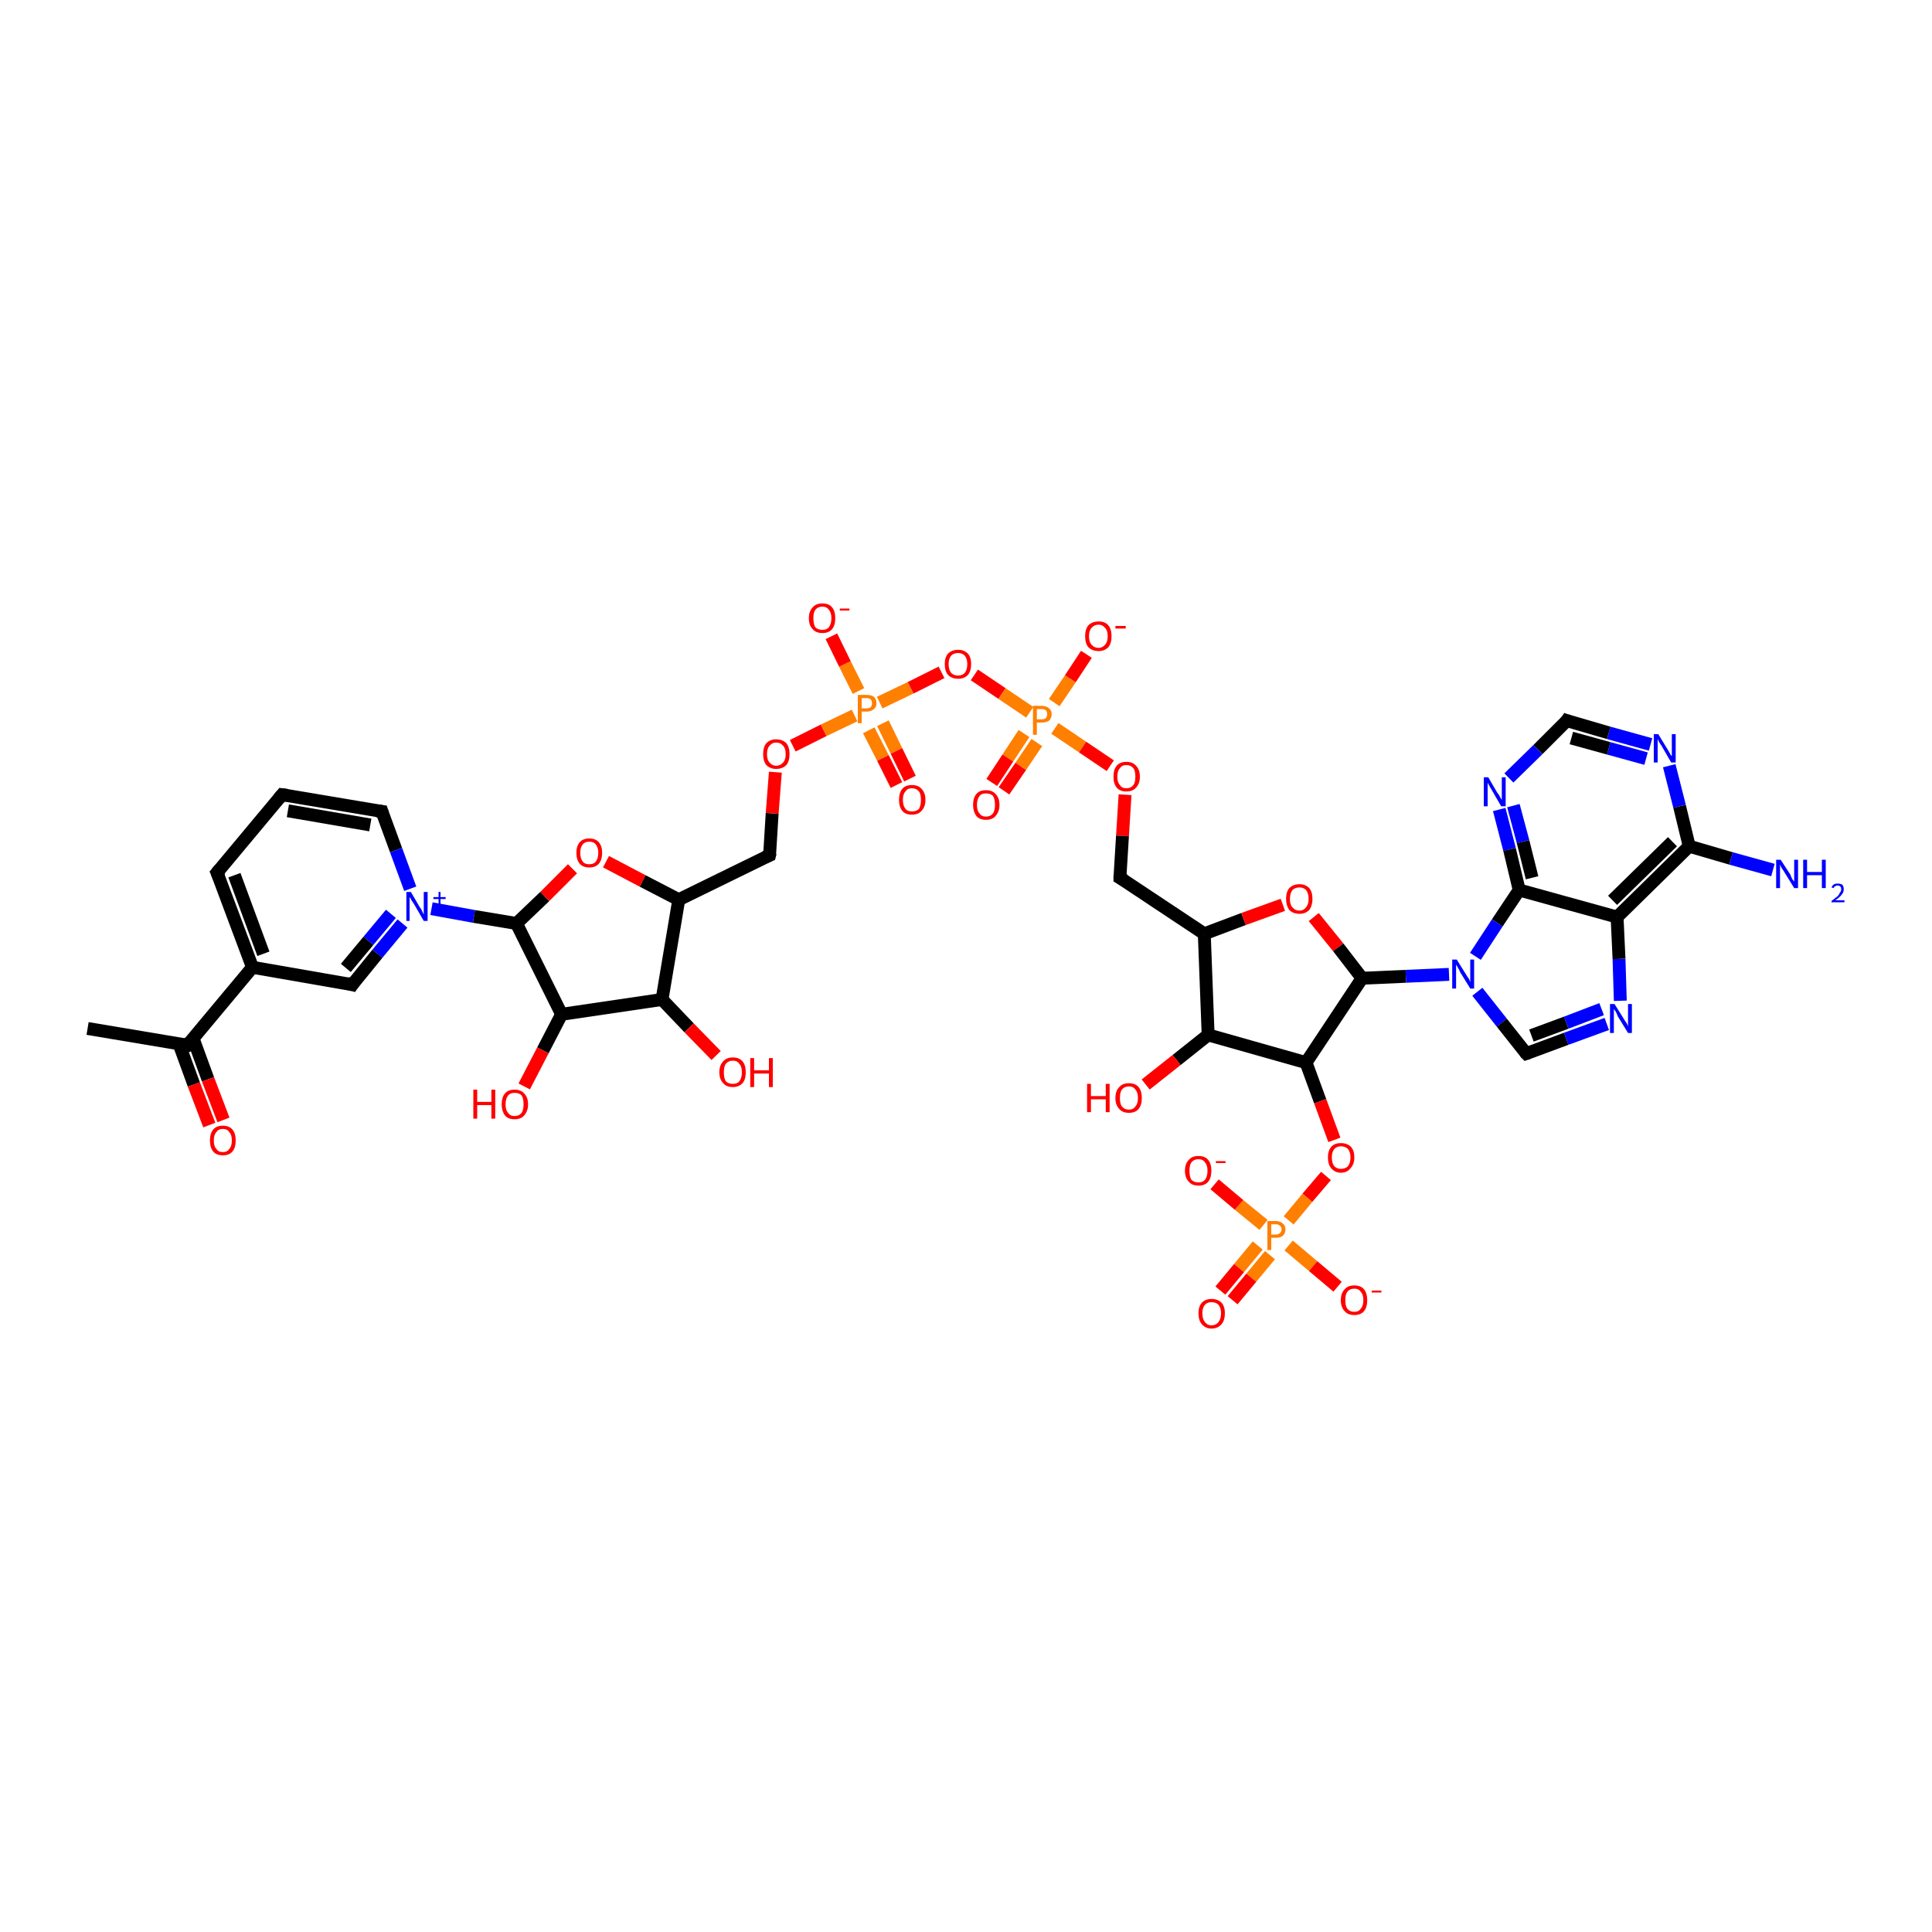 <?xml version='1.0' encoding='iso-8859-1'?>
<svg version='1.1' baseProfile='full'
              xmlns='http://www.w3.org/2000/svg'
                      xmlns:rdkit='http://www.rdkit.org/xml'
                      xmlns:xlink='http://www.w3.org/1999/xlink'
                  xml:space='preserve'
width='300px' height='300px' viewBox='0 0 300 300'>
<!-- END OF HEADER -->
<rect style='opacity:1.0;fill:#FFFFFF;stroke:none' width='300.0' height='300.0' x='0.0' y='0.0'> </rect>
<path class='bond-0 atom-0 atom-1' d='M 13.6,159.7 L 29.1,162.3' style='fill:none;fill-rule:evenodd;stroke:#000000;stroke-width:2.0px;stroke-linecap:butt;stroke-linejoin:miter;stroke-opacity:1' />
<path class='bond-1 atom-1 atom-2' d='M 27.8,162.1 L 30.1,168.4' style='fill:none;fill-rule:evenodd;stroke:#000000;stroke-width:2.0px;stroke-linecap:butt;stroke-linejoin:miter;stroke-opacity:1' />
<path class='bond-1 atom-1 atom-2' d='M 30.1,168.4 L 32.5,174.7' style='fill:none;fill-rule:evenodd;stroke:#FF0000;stroke-width:2.0px;stroke-linecap:butt;stroke-linejoin:miter;stroke-opacity:1' />
<path class='bond-1 atom-1 atom-2' d='M 30.0,161.3 L 32.3,167.6' style='fill:none;fill-rule:evenodd;stroke:#000000;stroke-width:2.0px;stroke-linecap:butt;stroke-linejoin:miter;stroke-opacity:1' />
<path class='bond-1 atom-1 atom-2' d='M 32.3,167.6 L 34.7,173.9' style='fill:none;fill-rule:evenodd;stroke:#FF0000;stroke-width:2.0px;stroke-linecap:butt;stroke-linejoin:miter;stroke-opacity:1' />
<path class='bond-2 atom-1 atom-3' d='M 29.1,162.3 L 39.2,150.2' style='fill:none;fill-rule:evenodd;stroke:#000000;stroke-width:2.0px;stroke-linecap:butt;stroke-linejoin:miter;stroke-opacity:1' />
<path class='bond-3 atom-3 atom-4' d='M 39.2,150.2 L 33.7,135.5' style='fill:none;fill-rule:evenodd;stroke:#000000;stroke-width:2.0px;stroke-linecap:butt;stroke-linejoin:miter;stroke-opacity:1' />
<path class='bond-3 atom-3 atom-4' d='M 40.9,148.1 L 36.4,135.9' style='fill:none;fill-rule:evenodd;stroke:#000000;stroke-width:2.0px;stroke-linecap:butt;stroke-linejoin:miter;stroke-opacity:1' />
<path class='bond-4 atom-4 atom-5' d='M 33.7,135.5 L 43.8,123.4' style='fill:none;fill-rule:evenodd;stroke:#000000;stroke-width:2.0px;stroke-linecap:butt;stroke-linejoin:miter;stroke-opacity:1' />
<path class='bond-5 atom-5 atom-6' d='M 43.8,123.4 L 59.3,126.0' style='fill:none;fill-rule:evenodd;stroke:#000000;stroke-width:2.0px;stroke-linecap:butt;stroke-linejoin:miter;stroke-opacity:1' />
<path class='bond-5 atom-5 atom-6' d='M 44.7,125.9 L 57.5,128.1' style='fill:none;fill-rule:evenodd;stroke:#000000;stroke-width:2.0px;stroke-linecap:butt;stroke-linejoin:miter;stroke-opacity:1' />
<path class='bond-6 atom-6 atom-7' d='M 59.3,126.0 L 61.5,132.0' style='fill:none;fill-rule:evenodd;stroke:#000000;stroke-width:2.0px;stroke-linecap:butt;stroke-linejoin:miter;stroke-opacity:1' />
<path class='bond-6 atom-6 atom-7' d='M 61.5,132.0 L 63.7,138.0' style='fill:none;fill-rule:evenodd;stroke:#0000FF;stroke-width:2.0px;stroke-linecap:butt;stroke-linejoin:miter;stroke-opacity:1' />
<path class='bond-7 atom-7 atom-8' d='M 62.5,143.4 L 58.6,148.1' style='fill:none;fill-rule:evenodd;stroke:#0000FF;stroke-width:2.0px;stroke-linecap:butt;stroke-linejoin:miter;stroke-opacity:1' />
<path class='bond-7 atom-7 atom-8' d='M 58.6,148.1 L 54.7,152.9' style='fill:none;fill-rule:evenodd;stroke:#000000;stroke-width:2.0px;stroke-linecap:butt;stroke-linejoin:miter;stroke-opacity:1' />
<path class='bond-7 atom-7 atom-8' d='M 60.7,141.9 L 57.2,146.1' style='fill:none;fill-rule:evenodd;stroke:#0000FF;stroke-width:2.0px;stroke-linecap:butt;stroke-linejoin:miter;stroke-opacity:1' />
<path class='bond-7 atom-7 atom-8' d='M 57.2,146.1 L 53.7,150.3' style='fill:none;fill-rule:evenodd;stroke:#000000;stroke-width:2.0px;stroke-linecap:butt;stroke-linejoin:miter;stroke-opacity:1' />
<path class='bond-8 atom-7 atom-9' d='M 67.0,141.1 L 73.6,142.3' style='fill:none;fill-rule:evenodd;stroke:#0000FF;stroke-width:2.0px;stroke-linecap:butt;stroke-linejoin:miter;stroke-opacity:1' />
<path class='bond-8 atom-7 atom-9' d='M 73.6,142.3 L 80.2,143.4' style='fill:none;fill-rule:evenodd;stroke:#000000;stroke-width:2.0px;stroke-linecap:butt;stroke-linejoin:miter;stroke-opacity:1' />
<path class='bond-9 atom-9 atom-10' d='M 80.2,143.4 L 84.6,139.2' style='fill:none;fill-rule:evenodd;stroke:#000000;stroke-width:2.0px;stroke-linecap:butt;stroke-linejoin:miter;stroke-opacity:1' />
<path class='bond-9 atom-9 atom-10' d='M 84.6,139.2 L 88.9,134.9' style='fill:none;fill-rule:evenodd;stroke:#FF0000;stroke-width:2.0px;stroke-linecap:butt;stroke-linejoin:miter;stroke-opacity:1' />
<path class='bond-10 atom-10 atom-11' d='M 94.1,133.8 L 99.8,136.8' style='fill:none;fill-rule:evenodd;stroke:#FF0000;stroke-width:2.0px;stroke-linecap:butt;stroke-linejoin:miter;stroke-opacity:1' />
<path class='bond-10 atom-10 atom-11' d='M 99.8,136.8 L 105.4,139.7' style='fill:none;fill-rule:evenodd;stroke:#000000;stroke-width:2.0px;stroke-linecap:butt;stroke-linejoin:miter;stroke-opacity:1' />
<path class='bond-11 atom-11 atom-12' d='M 105.4,139.7 L 119.5,132.8' style='fill:none;fill-rule:evenodd;stroke:#000000;stroke-width:2.0px;stroke-linecap:butt;stroke-linejoin:miter;stroke-opacity:1' />
<path class='bond-12 atom-12 atom-13' d='M 119.5,132.8 L 119.9,126.3' style='fill:none;fill-rule:evenodd;stroke:#000000;stroke-width:2.0px;stroke-linecap:butt;stroke-linejoin:miter;stroke-opacity:1' />
<path class='bond-12 atom-12 atom-13' d='M 119.9,126.3 L 120.4,119.9' style='fill:none;fill-rule:evenodd;stroke:#FF0000;stroke-width:2.0px;stroke-linecap:butt;stroke-linejoin:miter;stroke-opacity:1' />
<path class='bond-13 atom-13 atom-14' d='M 123.1,115.8 L 127.9,113.4' style='fill:none;fill-rule:evenodd;stroke:#FF0000;stroke-width:2.0px;stroke-linecap:butt;stroke-linejoin:miter;stroke-opacity:1' />
<path class='bond-13 atom-13 atom-14' d='M 127.9,113.4 L 132.7,111.1' style='fill:none;fill-rule:evenodd;stroke:#FF7F00;stroke-width:2.0px;stroke-linecap:butt;stroke-linejoin:miter;stroke-opacity:1' />
<path class='bond-14 atom-14 atom-15' d='M 133.3,107.3 L 131.2,103.1' style='fill:none;fill-rule:evenodd;stroke:#FF7F00;stroke-width:2.0px;stroke-linecap:butt;stroke-linejoin:miter;stroke-opacity:1' />
<path class='bond-14 atom-14 atom-15' d='M 131.2,103.1 L 129.1,98.8' style='fill:none;fill-rule:evenodd;stroke:#FF0000;stroke-width:2.0px;stroke-linecap:butt;stroke-linejoin:miter;stroke-opacity:1' />
<path class='bond-15 atom-14 atom-16' d='M 134.9,113.4 L 137.1,117.7' style='fill:none;fill-rule:evenodd;stroke:#FF7F00;stroke-width:2.0px;stroke-linecap:butt;stroke-linejoin:miter;stroke-opacity:1' />
<path class='bond-15 atom-14 atom-16' d='M 137.1,117.7 L 139.2,121.9' style='fill:none;fill-rule:evenodd;stroke:#FF0000;stroke-width:2.0px;stroke-linecap:butt;stroke-linejoin:miter;stroke-opacity:1' />
<path class='bond-15 atom-14 atom-16' d='M 137.1,112.3 L 139.2,116.6' style='fill:none;fill-rule:evenodd;stroke:#FF7F00;stroke-width:2.0px;stroke-linecap:butt;stroke-linejoin:miter;stroke-opacity:1' />
<path class='bond-15 atom-14 atom-16' d='M 139.2,116.6 L 141.3,120.9' style='fill:none;fill-rule:evenodd;stroke:#FF0000;stroke-width:2.0px;stroke-linecap:butt;stroke-linejoin:miter;stroke-opacity:1' />
<path class='bond-16 atom-14 atom-17' d='M 136.6,109.1 L 141.4,106.8' style='fill:none;fill-rule:evenodd;stroke:#FF7F00;stroke-width:2.0px;stroke-linecap:butt;stroke-linejoin:miter;stroke-opacity:1' />
<path class='bond-16 atom-14 atom-17' d='M 141.4,106.8 L 146.2,104.4' style='fill:none;fill-rule:evenodd;stroke:#FF0000;stroke-width:2.0px;stroke-linecap:butt;stroke-linejoin:miter;stroke-opacity:1' />
<path class='bond-17 atom-17 atom-18' d='M 151.3,104.8 L 155.6,107.7' style='fill:none;fill-rule:evenodd;stroke:#FF0000;stroke-width:2.0px;stroke-linecap:butt;stroke-linejoin:miter;stroke-opacity:1' />
<path class='bond-17 atom-17 atom-18' d='M 155.6,107.7 L 159.9,110.6' style='fill:none;fill-rule:evenodd;stroke:#FF7F00;stroke-width:2.0px;stroke-linecap:butt;stroke-linejoin:miter;stroke-opacity:1' />
<path class='bond-18 atom-18 atom-19' d='M 163.7,109.1 L 166.2,105.4' style='fill:none;fill-rule:evenodd;stroke:#FF7F00;stroke-width:2.0px;stroke-linecap:butt;stroke-linejoin:miter;stroke-opacity:1' />
<path class='bond-18 atom-18 atom-19' d='M 166.2,105.4 L 168.7,101.6' style='fill:none;fill-rule:evenodd;stroke:#FF0000;stroke-width:2.0px;stroke-linecap:butt;stroke-linejoin:miter;stroke-opacity:1' />
<path class='bond-19 atom-18 atom-20' d='M 159.0,113.9 L 156.5,117.7' style='fill:none;fill-rule:evenodd;stroke:#FF7F00;stroke-width:2.0px;stroke-linecap:butt;stroke-linejoin:miter;stroke-opacity:1' />
<path class='bond-19 atom-18 atom-20' d='M 156.5,117.7 L 154.0,121.5' style='fill:none;fill-rule:evenodd;stroke:#FF0000;stroke-width:2.0px;stroke-linecap:butt;stroke-linejoin:miter;stroke-opacity:1' />
<path class='bond-19 atom-18 atom-20' d='M 161.0,115.3 L 158.5,119.0' style='fill:none;fill-rule:evenodd;stroke:#FF7F00;stroke-width:2.0px;stroke-linecap:butt;stroke-linejoin:miter;stroke-opacity:1' />
<path class='bond-19 atom-18 atom-20' d='M 158.5,119.0 L 155.9,122.8' style='fill:none;fill-rule:evenodd;stroke:#FF0000;stroke-width:2.0px;stroke-linecap:butt;stroke-linejoin:miter;stroke-opacity:1' />
<path class='bond-20 atom-18 atom-21' d='M 163.8,113.1 L 168.1,116.0' style='fill:none;fill-rule:evenodd;stroke:#FF7F00;stroke-width:2.0px;stroke-linecap:butt;stroke-linejoin:miter;stroke-opacity:1' />
<path class='bond-20 atom-18 atom-21' d='M 168.1,116.0 L 172.4,118.9' style='fill:none;fill-rule:evenodd;stroke:#FF0000;stroke-width:2.0px;stroke-linecap:butt;stroke-linejoin:miter;stroke-opacity:1' />
<path class='bond-21 atom-21 atom-22' d='M 174.7,123.4 L 174.3,129.8' style='fill:none;fill-rule:evenodd;stroke:#FF0000;stroke-width:2.0px;stroke-linecap:butt;stroke-linejoin:miter;stroke-opacity:1' />
<path class='bond-21 atom-21 atom-22' d='M 174.3,129.8 L 173.9,136.3' style='fill:none;fill-rule:evenodd;stroke:#000000;stroke-width:2.0px;stroke-linecap:butt;stroke-linejoin:miter;stroke-opacity:1' />
<path class='bond-22 atom-22 atom-23' d='M 173.9,136.3 L 187.0,145.0' style='fill:none;fill-rule:evenodd;stroke:#000000;stroke-width:2.0px;stroke-linecap:butt;stroke-linejoin:miter;stroke-opacity:1' />
<path class='bond-23 atom-23 atom-24' d='M 187.0,145.0 L 193.1,142.7' style='fill:none;fill-rule:evenodd;stroke:#000000;stroke-width:2.0px;stroke-linecap:butt;stroke-linejoin:miter;stroke-opacity:1' />
<path class='bond-23 atom-23 atom-24' d='M 193.1,142.7 L 199.2,140.5' style='fill:none;fill-rule:evenodd;stroke:#FF0000;stroke-width:2.0px;stroke-linecap:butt;stroke-linejoin:miter;stroke-opacity:1' />
<path class='bond-24 atom-24 atom-25' d='M 204.0,142.4 L 207.8,147.1' style='fill:none;fill-rule:evenodd;stroke:#FF0000;stroke-width:2.0px;stroke-linecap:butt;stroke-linejoin:miter;stroke-opacity:1' />
<path class='bond-24 atom-24 atom-25' d='M 207.8,147.1 L 211.5,151.9' style='fill:none;fill-rule:evenodd;stroke:#000000;stroke-width:2.0px;stroke-linecap:butt;stroke-linejoin:miter;stroke-opacity:1' />
<path class='bond-25 atom-25 atom-26' d='M 211.5,151.9 L 202.8,165.0' style='fill:none;fill-rule:evenodd;stroke:#000000;stroke-width:2.0px;stroke-linecap:butt;stroke-linejoin:miter;stroke-opacity:1' />
<path class='bond-26 atom-26 atom-27' d='M 202.8,165.0 L 205.0,171.0' style='fill:none;fill-rule:evenodd;stroke:#000000;stroke-width:2.0px;stroke-linecap:butt;stroke-linejoin:miter;stroke-opacity:1' />
<path class='bond-26 atom-26 atom-27' d='M 205.0,171.0 L 207.2,177.0' style='fill:none;fill-rule:evenodd;stroke:#FF0000;stroke-width:2.0px;stroke-linecap:butt;stroke-linejoin:miter;stroke-opacity:1' />
<path class='bond-27 atom-27 atom-28' d='M 205.9,182.6 L 203.0,186.0' style='fill:none;fill-rule:evenodd;stroke:#FF0000;stroke-width:2.0px;stroke-linecap:butt;stroke-linejoin:miter;stroke-opacity:1' />
<path class='bond-27 atom-27 atom-28' d='M 203.0,186.0 L 200.1,189.5' style='fill:none;fill-rule:evenodd;stroke:#FF7F00;stroke-width:2.0px;stroke-linecap:butt;stroke-linejoin:miter;stroke-opacity:1' />
<path class='bond-28 atom-28 atom-29' d='M 200.1,193.4 L 203.9,196.6' style='fill:none;fill-rule:evenodd;stroke:#FF7F00;stroke-width:2.0px;stroke-linecap:butt;stroke-linejoin:miter;stroke-opacity:1' />
<path class='bond-28 atom-28 atom-29' d='M 203.9,196.6 L 207.7,199.8' style='fill:none;fill-rule:evenodd;stroke:#FF0000;stroke-width:2.0px;stroke-linecap:butt;stroke-linejoin:miter;stroke-opacity:1' />
<path class='bond-29 atom-28 atom-30' d='M 196.2,190.2 L 192.4,187.1' style='fill:none;fill-rule:evenodd;stroke:#FF7F00;stroke-width:2.0px;stroke-linecap:butt;stroke-linejoin:miter;stroke-opacity:1' />
<path class='bond-29 atom-28 atom-30' d='M 192.4,187.1 L 188.6,183.9' style='fill:none;fill-rule:evenodd;stroke:#FF0000;stroke-width:2.0px;stroke-linecap:butt;stroke-linejoin:miter;stroke-opacity:1' />
<path class='bond-30 atom-28 atom-31' d='M 195.3,193.4 L 192.4,196.9' style='fill:none;fill-rule:evenodd;stroke:#FF7F00;stroke-width:2.0px;stroke-linecap:butt;stroke-linejoin:miter;stroke-opacity:1' />
<path class='bond-30 atom-28 atom-31' d='M 192.4,196.9 L 189.5,200.4' style='fill:none;fill-rule:evenodd;stroke:#FF0000;stroke-width:2.0px;stroke-linecap:butt;stroke-linejoin:miter;stroke-opacity:1' />
<path class='bond-30 atom-28 atom-31' d='M 197.2,194.9 L 194.3,198.4' style='fill:none;fill-rule:evenodd;stroke:#FF7F00;stroke-width:2.0px;stroke-linecap:butt;stroke-linejoin:miter;stroke-opacity:1' />
<path class='bond-30 atom-28 atom-31' d='M 194.3,198.4 L 191.4,201.9' style='fill:none;fill-rule:evenodd;stroke:#FF0000;stroke-width:2.0px;stroke-linecap:butt;stroke-linejoin:miter;stroke-opacity:1' />
<path class='bond-31 atom-26 atom-32' d='M 202.8,165.0 L 187.6,160.7' style='fill:none;fill-rule:evenodd;stroke:#000000;stroke-width:2.0px;stroke-linecap:butt;stroke-linejoin:miter;stroke-opacity:1' />
<path class='bond-32 atom-32 atom-33' d='M 187.6,160.7 L 182.7,164.6' style='fill:none;fill-rule:evenodd;stroke:#000000;stroke-width:2.0px;stroke-linecap:butt;stroke-linejoin:miter;stroke-opacity:1' />
<path class='bond-32 atom-32 atom-33' d='M 182.7,164.6 L 177.9,168.4' style='fill:none;fill-rule:evenodd;stroke:#FF0000;stroke-width:2.0px;stroke-linecap:butt;stroke-linejoin:miter;stroke-opacity:1' />
<path class='bond-33 atom-25 atom-34' d='M 211.5,151.9 L 218.3,151.6' style='fill:none;fill-rule:evenodd;stroke:#000000;stroke-width:2.0px;stroke-linecap:butt;stroke-linejoin:miter;stroke-opacity:1' />
<path class='bond-33 atom-25 atom-34' d='M 218.3,151.6 L 225.0,151.3' style='fill:none;fill-rule:evenodd;stroke:#0000FF;stroke-width:2.0px;stroke-linecap:butt;stroke-linejoin:miter;stroke-opacity:1' />
<path class='bond-34 atom-34 atom-35' d='M 229.4,154.0 L 233.2,158.8' style='fill:none;fill-rule:evenodd;stroke:#0000FF;stroke-width:2.0px;stroke-linecap:butt;stroke-linejoin:miter;stroke-opacity:1' />
<path class='bond-34 atom-34 atom-35' d='M 233.2,158.8 L 237.0,163.6' style='fill:none;fill-rule:evenodd;stroke:#000000;stroke-width:2.0px;stroke-linecap:butt;stroke-linejoin:miter;stroke-opacity:1' />
<path class='bond-35 atom-35 atom-36' d='M 237.0,163.6 L 243.2,161.3' style='fill:none;fill-rule:evenodd;stroke:#000000;stroke-width:2.0px;stroke-linecap:butt;stroke-linejoin:miter;stroke-opacity:1' />
<path class='bond-35 atom-35 atom-36' d='M 243.2,161.3 L 249.5,159.0' style='fill:none;fill-rule:evenodd;stroke:#0000FF;stroke-width:2.0px;stroke-linecap:butt;stroke-linejoin:miter;stroke-opacity:1' />
<path class='bond-35 atom-35 atom-36' d='M 237.8,160.8 L 243.2,158.8' style='fill:none;fill-rule:evenodd;stroke:#000000;stroke-width:2.0px;stroke-linecap:butt;stroke-linejoin:miter;stroke-opacity:1' />
<path class='bond-35 atom-35 atom-36' d='M 243.2,158.8 L 248.7,156.7' style='fill:none;fill-rule:evenodd;stroke:#0000FF;stroke-width:2.0px;stroke-linecap:butt;stroke-linejoin:miter;stroke-opacity:1' />
<path class='bond-36 atom-36 atom-37' d='M 251.6,155.4 L 251.4,148.9' style='fill:none;fill-rule:evenodd;stroke:#0000FF;stroke-width:2.0px;stroke-linecap:butt;stroke-linejoin:miter;stroke-opacity:1' />
<path class='bond-36 atom-36 atom-37' d='M 251.4,148.9 L 251.1,142.4' style='fill:none;fill-rule:evenodd;stroke:#000000;stroke-width:2.0px;stroke-linecap:butt;stroke-linejoin:miter;stroke-opacity:1' />
<path class='bond-37 atom-37 atom-38' d='M 251.1,142.4 L 262.3,131.4' style='fill:none;fill-rule:evenodd;stroke:#000000;stroke-width:2.0px;stroke-linecap:butt;stroke-linejoin:miter;stroke-opacity:1' />
<path class='bond-37 atom-37 atom-38' d='M 250.4,139.8 L 259.7,130.7' style='fill:none;fill-rule:evenodd;stroke:#000000;stroke-width:2.0px;stroke-linecap:butt;stroke-linejoin:miter;stroke-opacity:1' />
<path class='bond-38 atom-38 atom-39' d='M 262.3,131.4 L 268.8,133.3' style='fill:none;fill-rule:evenodd;stroke:#000000;stroke-width:2.0px;stroke-linecap:butt;stroke-linejoin:miter;stroke-opacity:1' />
<path class='bond-38 atom-38 atom-39' d='M 268.8,133.3 L 275.3,135.1' style='fill:none;fill-rule:evenodd;stroke:#0000FF;stroke-width:2.0px;stroke-linecap:butt;stroke-linejoin:miter;stroke-opacity:1' />
<path class='bond-39 atom-38 atom-40' d='M 262.3,131.4 L 260.8,125.2' style='fill:none;fill-rule:evenodd;stroke:#000000;stroke-width:2.0px;stroke-linecap:butt;stroke-linejoin:miter;stroke-opacity:1' />
<path class='bond-39 atom-38 atom-40' d='M 260.8,125.2 L 259.2,118.9' style='fill:none;fill-rule:evenodd;stroke:#0000FF;stroke-width:2.0px;stroke-linecap:butt;stroke-linejoin:miter;stroke-opacity:1' />
<path class='bond-40 atom-40 atom-41' d='M 256.3,115.6 L 249.8,113.8' style='fill:none;fill-rule:evenodd;stroke:#0000FF;stroke-width:2.0px;stroke-linecap:butt;stroke-linejoin:miter;stroke-opacity:1' />
<path class='bond-40 atom-40 atom-41' d='M 249.8,113.8 L 243.3,111.9' style='fill:none;fill-rule:evenodd;stroke:#000000;stroke-width:2.0px;stroke-linecap:butt;stroke-linejoin:miter;stroke-opacity:1' />
<path class='bond-40 atom-40 atom-41' d='M 255.6,117.8 L 249.8,116.2' style='fill:none;fill-rule:evenodd;stroke:#0000FF;stroke-width:2.0px;stroke-linecap:butt;stroke-linejoin:miter;stroke-opacity:1' />
<path class='bond-40 atom-40 atom-41' d='M 249.8,116.2 L 244.0,114.6' style='fill:none;fill-rule:evenodd;stroke:#000000;stroke-width:2.0px;stroke-linecap:butt;stroke-linejoin:miter;stroke-opacity:1' />
<path class='bond-41 atom-41 atom-42' d='M 243.3,111.9 L 238.8,116.4' style='fill:none;fill-rule:evenodd;stroke:#000000;stroke-width:2.0px;stroke-linecap:butt;stroke-linejoin:miter;stroke-opacity:1' />
<path class='bond-41 atom-41 atom-42' d='M 238.8,116.4 L 234.3,120.8' style='fill:none;fill-rule:evenodd;stroke:#0000FF;stroke-width:2.0px;stroke-linecap:butt;stroke-linejoin:miter;stroke-opacity:1' />
<path class='bond-42 atom-42 atom-43' d='M 232.8,125.7 L 234.4,131.9' style='fill:none;fill-rule:evenodd;stroke:#0000FF;stroke-width:2.0px;stroke-linecap:butt;stroke-linejoin:miter;stroke-opacity:1' />
<path class='bond-42 atom-42 atom-43' d='M 234.4,131.9 L 235.9,138.2' style='fill:none;fill-rule:evenodd;stroke:#000000;stroke-width:2.0px;stroke-linecap:butt;stroke-linejoin:miter;stroke-opacity:1' />
<path class='bond-42 atom-42 atom-43' d='M 235.0,125.1 L 236.5,130.7' style='fill:none;fill-rule:evenodd;stroke:#0000FF;stroke-width:2.0px;stroke-linecap:butt;stroke-linejoin:miter;stroke-opacity:1' />
<path class='bond-42 atom-42 atom-43' d='M 236.5,130.7 L 237.9,136.3' style='fill:none;fill-rule:evenodd;stroke:#000000;stroke-width:2.0px;stroke-linecap:butt;stroke-linejoin:miter;stroke-opacity:1' />
<path class='bond-43 atom-11 atom-44' d='M 105.4,139.7 L 102.8,155.2' style='fill:none;fill-rule:evenodd;stroke:#000000;stroke-width:2.0px;stroke-linecap:butt;stroke-linejoin:miter;stroke-opacity:1' />
<path class='bond-44 atom-44 atom-45' d='M 102.8,155.2 L 107.0,159.6' style='fill:none;fill-rule:evenodd;stroke:#000000;stroke-width:2.0px;stroke-linecap:butt;stroke-linejoin:miter;stroke-opacity:1' />
<path class='bond-44 atom-44 atom-45' d='M 107.0,159.6 L 111.2,163.9' style='fill:none;fill-rule:evenodd;stroke:#FF0000;stroke-width:2.0px;stroke-linecap:butt;stroke-linejoin:miter;stroke-opacity:1' />
<path class='bond-45 atom-44 atom-46' d='M 102.8,155.2 L 87.2,157.5' style='fill:none;fill-rule:evenodd;stroke:#000000;stroke-width:2.0px;stroke-linecap:butt;stroke-linejoin:miter;stroke-opacity:1' />
<path class='bond-46 atom-46 atom-47' d='M 87.2,157.5 L 84.3,163.1' style='fill:none;fill-rule:evenodd;stroke:#000000;stroke-width:2.0px;stroke-linecap:butt;stroke-linejoin:miter;stroke-opacity:1' />
<path class='bond-46 atom-46 atom-47' d='M 84.3,163.1 L 81.4,168.7' style='fill:none;fill-rule:evenodd;stroke:#FF0000;stroke-width:2.0px;stroke-linecap:butt;stroke-linejoin:miter;stroke-opacity:1' />
<path class='bond-47 atom-8 atom-3' d='M 54.7,152.9 L 39.2,150.2' style='fill:none;fill-rule:evenodd;stroke:#000000;stroke-width:2.0px;stroke-linecap:butt;stroke-linejoin:miter;stroke-opacity:1' />
<path class='bond-48 atom-46 atom-9' d='M 87.2,157.5 L 80.2,143.4' style='fill:none;fill-rule:evenodd;stroke:#000000;stroke-width:2.0px;stroke-linecap:butt;stroke-linejoin:miter;stroke-opacity:1' />
<path class='bond-49 atom-32 atom-23' d='M 187.6,160.7 L 187.0,145.0' style='fill:none;fill-rule:evenodd;stroke:#000000;stroke-width:2.0px;stroke-linecap:butt;stroke-linejoin:miter;stroke-opacity:1' />
<path class='bond-50 atom-43 atom-34' d='M 235.9,138.2 L 232.5,143.3' style='fill:none;fill-rule:evenodd;stroke:#000000;stroke-width:2.0px;stroke-linecap:butt;stroke-linejoin:miter;stroke-opacity:1' />
<path class='bond-50 atom-43 atom-34' d='M 232.5,143.3 L 229.1,148.5' style='fill:none;fill-rule:evenodd;stroke:#0000FF;stroke-width:2.0px;stroke-linecap:butt;stroke-linejoin:miter;stroke-opacity:1' />
<path class='bond-51 atom-43 atom-37' d='M 235.9,138.2 L 251.1,142.4' style='fill:none;fill-rule:evenodd;stroke:#000000;stroke-width:2.0px;stroke-linecap:butt;stroke-linejoin:miter;stroke-opacity:1' />
<path d='M 28.4,162.2 L 29.1,162.3 L 29.6,161.7' style='fill:none;stroke:#000000;stroke-width:2.0px;stroke-linecap:butt;stroke-linejoin:miter;stroke-opacity:1;' />
<path d='M 34.0,136.2 L 33.7,135.5 L 34.2,134.9' style='fill:none;stroke:#000000;stroke-width:2.0px;stroke-linecap:butt;stroke-linejoin:miter;stroke-opacity:1;' />
<path d='M 43.3,124.0 L 43.8,123.4 L 44.6,123.5' style='fill:none;stroke:#000000;stroke-width:2.0px;stroke-linecap:butt;stroke-linejoin:miter;stroke-opacity:1;' />
<path d='M 58.5,125.9 L 59.3,126.0 L 59.4,126.3' style='fill:none;stroke:#000000;stroke-width:2.0px;stroke-linecap:butt;stroke-linejoin:miter;stroke-opacity:1;' />
<path d='M 54.9,152.6 L 54.7,152.9 L 53.9,152.7' style='fill:none;stroke:#000000;stroke-width:2.0px;stroke-linecap:butt;stroke-linejoin:miter;stroke-opacity:1;' />
<path d='M 118.8,133.1 L 119.5,132.8 L 119.6,132.4' style='fill:none;stroke:#000000;stroke-width:2.0px;stroke-linecap:butt;stroke-linejoin:miter;stroke-opacity:1;' />
<path d='M 173.9,136.0 L 173.9,136.3 L 174.6,136.7' style='fill:none;stroke:#000000;stroke-width:2.0px;stroke-linecap:butt;stroke-linejoin:miter;stroke-opacity:1;' />
<path d='M 236.8,163.4 L 237.0,163.6 L 237.3,163.5' style='fill:none;stroke:#000000;stroke-width:2.0px;stroke-linecap:butt;stroke-linejoin:miter;stroke-opacity:1;' />
<path d='M 243.6,112.0 L 243.3,111.9 L 243.1,112.2' style='fill:none;stroke:#000000;stroke-width:2.0px;stroke-linecap:butt;stroke-linejoin:miter;stroke-opacity:1;' />
<path class='atom-2' d='M 32.6 177.1
Q 32.6 176.0, 33.1 175.4
Q 33.6 174.8, 34.6 174.8
Q 35.6 174.8, 36.1 175.4
Q 36.6 176.0, 36.6 177.1
Q 36.6 178.2, 36.1 178.8
Q 35.6 179.4, 34.6 179.4
Q 33.6 179.4, 33.1 178.8
Q 32.6 178.2, 32.6 177.1
M 34.6 178.9
Q 35.3 178.9, 35.6 178.4
Q 36.0 178.0, 36.0 177.1
Q 36.0 176.2, 35.6 175.8
Q 35.3 175.3, 34.6 175.3
Q 33.9 175.3, 33.6 175.8
Q 33.2 176.2, 33.2 177.1
Q 33.2 178.0, 33.6 178.4
Q 33.9 178.9, 34.6 178.9
' fill='#FF0000'/>
<path class='atom-7' d='M 63.8 138.5
L 65.2 140.9
Q 65.4 141.1, 65.6 141.6
Q 65.8 142.0, 65.8 142.0
L 65.8 138.5
L 66.4 138.5
L 66.4 143.0
L 65.8 143.0
L 64.3 140.4
Q 64.1 140.1, 63.9 139.8
Q 63.7 139.4, 63.6 139.3
L 63.6 143.0
L 63.1 143.0
L 63.1 138.5
L 63.8 138.5
' fill='#0000FF'/>
<path class='atom-7' d='M 67.3 139.3
L 68.1 139.3
L 68.1 138.5
L 68.4 138.5
L 68.4 139.3
L 69.2 139.3
L 69.2 139.6
L 68.4 139.6
L 68.4 140.5
L 68.1 140.5
L 68.1 139.6
L 67.3 139.6
L 67.3 139.3
' fill='#0000FF'/>
<path class='atom-10' d='M 89.5 132.4
Q 89.5 131.4, 90.0 130.8
Q 90.5 130.2, 91.5 130.2
Q 92.5 130.2, 93.0 130.8
Q 93.5 131.4, 93.5 132.4
Q 93.5 133.5, 93.0 134.1
Q 92.5 134.7, 91.5 134.7
Q 90.5 134.7, 90.0 134.1
Q 89.5 133.5, 89.5 132.4
M 91.5 134.2
Q 92.2 134.2, 92.5 133.8
Q 92.9 133.3, 92.9 132.4
Q 92.9 131.6, 92.5 131.1
Q 92.2 130.7, 91.5 130.7
Q 90.8 130.7, 90.5 131.1
Q 90.1 131.6, 90.1 132.4
Q 90.1 133.3, 90.5 133.8
Q 90.8 134.2, 91.5 134.2
' fill='#FF0000'/>
<path class='atom-13' d='M 118.5 117.1
Q 118.5 116.0, 119.0 115.4
Q 119.6 114.8, 120.5 114.8
Q 121.5 114.8, 122.1 115.4
Q 122.6 116.0, 122.6 117.1
Q 122.6 118.2, 122.1 118.8
Q 121.5 119.4, 120.5 119.4
Q 119.6 119.4, 119.0 118.8
Q 118.5 118.2, 118.5 117.1
M 120.5 118.9
Q 121.2 118.9, 121.6 118.4
Q 122.0 118.0, 122.0 117.1
Q 122.0 116.2, 121.6 115.8
Q 121.2 115.3, 120.5 115.3
Q 119.9 115.3, 119.5 115.8
Q 119.1 116.2, 119.1 117.1
Q 119.1 118.0, 119.5 118.4
Q 119.9 118.9, 120.5 118.9
' fill='#FF0000'/>
<path class='atom-14' d='M 134.5 107.9
Q 135.3 107.9, 135.7 108.2
Q 136.1 108.6, 136.1 109.2
Q 136.1 109.8, 135.7 110.1
Q 135.3 110.5, 134.5 110.5
L 133.8 110.5
L 133.8 112.3
L 133.2 112.3
L 133.2 107.9
L 134.5 107.9
M 134.5 110.0
Q 135.0 110.0, 135.2 109.8
Q 135.4 109.6, 135.4 109.2
Q 135.4 108.8, 135.2 108.6
Q 135.0 108.4, 134.5 108.4
L 133.8 108.4
L 133.8 110.0
L 134.5 110.0
' fill='#FF7F00'/>
<path class='atom-15' d='M 125.6 96.0
Q 125.6 94.9, 126.2 94.3
Q 126.7 93.7, 127.7 93.7
Q 128.7 93.7, 129.2 94.3
Q 129.7 94.9, 129.7 96.0
Q 129.7 97.1, 129.2 97.7
Q 128.7 98.3, 127.7 98.3
Q 126.7 98.3, 126.2 97.7
Q 125.6 97.1, 125.6 96.0
M 127.7 97.8
Q 128.4 97.8, 128.7 97.4
Q 129.1 96.9, 129.1 96.0
Q 129.1 95.1, 128.7 94.7
Q 128.4 94.2, 127.7 94.2
Q 127.0 94.2, 126.6 94.7
Q 126.3 95.1, 126.3 96.0
Q 126.3 96.9, 126.6 97.4
Q 127.0 97.8, 127.7 97.8
' fill='#FF0000'/>
<path class='atom-15' d='M 130.4 94.5
L 131.9 94.5
L 131.9 94.8
L 130.4 94.8
L 130.4 94.5
' fill='#FF0000'/>
<path class='atom-16' d='M 139.6 124.2
Q 139.6 123.1, 140.1 122.5
Q 140.6 121.9, 141.6 121.9
Q 142.6 121.9, 143.1 122.5
Q 143.7 123.1, 143.7 124.2
Q 143.7 125.3, 143.1 125.9
Q 142.6 126.5, 141.6 126.5
Q 140.6 126.5, 140.1 125.9
Q 139.6 125.3, 139.6 124.2
M 141.6 126.0
Q 142.3 126.0, 142.7 125.6
Q 143.0 125.1, 143.0 124.2
Q 143.0 123.3, 142.7 122.9
Q 142.3 122.4, 141.6 122.4
Q 140.9 122.4, 140.6 122.9
Q 140.2 123.3, 140.2 124.2
Q 140.2 125.1, 140.6 125.6
Q 140.9 126.0, 141.6 126.0
' fill='#FF0000'/>
<path class='atom-17' d='M 146.7 103.1
Q 146.7 102.1, 147.2 101.5
Q 147.8 100.9, 148.8 100.9
Q 149.7 100.9, 150.3 101.5
Q 150.8 102.1, 150.8 103.1
Q 150.8 104.2, 150.3 104.8
Q 149.7 105.4, 148.8 105.4
Q 147.8 105.4, 147.2 104.8
Q 146.7 104.2, 146.7 103.1
M 148.8 104.9
Q 149.4 104.9, 149.8 104.5
Q 150.2 104.0, 150.2 103.1
Q 150.2 102.3, 149.8 101.8
Q 149.4 101.4, 148.8 101.4
Q 148.1 101.4, 147.7 101.8
Q 147.3 102.3, 147.3 103.1
Q 147.3 104.0, 147.7 104.5
Q 148.1 104.9, 148.8 104.9
' fill='#FF0000'/>
<path class='atom-18' d='M 161.7 109.6
Q 162.5 109.6, 162.9 110.0
Q 163.3 110.3, 163.3 110.9
Q 163.3 111.5, 162.9 111.9
Q 162.5 112.2, 161.7 112.2
L 161.0 112.2
L 161.0 114.1
L 160.4 114.1
L 160.4 109.6
L 161.7 109.6
M 161.7 111.7
Q 162.2 111.7, 162.4 111.5
Q 162.6 111.3, 162.6 110.9
Q 162.6 110.5, 162.4 110.3
Q 162.2 110.1, 161.7 110.1
L 161.0 110.1
L 161.0 111.7
L 161.7 111.7
' fill='#FF7F00'/>
<path class='atom-19' d='M 168.5 98.8
Q 168.5 97.7, 169.0 97.1
Q 169.6 96.5, 170.6 96.5
Q 171.6 96.5, 172.1 97.1
Q 172.6 97.7, 172.6 98.8
Q 172.6 99.9, 172.1 100.5
Q 171.5 101.1, 170.6 101.1
Q 169.6 101.1, 169.0 100.5
Q 168.5 99.9, 168.5 98.8
M 170.6 100.6
Q 171.2 100.6, 171.6 100.1
Q 172.0 99.7, 172.0 98.8
Q 172.0 97.9, 171.6 97.5
Q 171.2 97.0, 170.6 97.0
Q 169.9 97.0, 169.5 97.5
Q 169.1 97.9, 169.1 98.8
Q 169.1 99.7, 169.5 100.1
Q 169.9 100.6, 170.6 100.6
' fill='#FF0000'/>
<path class='atom-19' d='M 173.2 97.2
L 174.8 97.2
L 174.8 97.6
L 173.2 97.6
L 173.2 97.2
' fill='#FF0000'/>
<path class='atom-20' d='M 151.1 125.0
Q 151.1 123.9, 151.6 123.3
Q 152.1 122.7, 153.1 122.7
Q 154.1 122.7, 154.6 123.3
Q 155.2 123.9, 155.2 125.0
Q 155.2 126.0, 154.6 126.7
Q 154.1 127.3, 153.1 127.3
Q 152.1 127.3, 151.6 126.7
Q 151.1 126.0, 151.1 125.0
M 153.1 126.8
Q 153.8 126.8, 154.2 126.3
Q 154.5 125.8, 154.5 125.0
Q 154.5 124.1, 154.2 123.6
Q 153.8 123.2, 153.1 123.2
Q 152.4 123.2, 152.1 123.6
Q 151.7 124.1, 151.7 125.0
Q 151.7 125.9, 152.1 126.3
Q 152.4 126.8, 153.1 126.8
' fill='#FF0000'/>
<path class='atom-21' d='M 172.9 120.6
Q 172.9 119.5, 173.4 118.9
Q 173.9 118.3, 174.9 118.3
Q 175.9 118.3, 176.4 118.9
Q 177.0 119.5, 177.0 120.6
Q 177.0 121.7, 176.4 122.3
Q 175.9 122.9, 174.9 122.9
Q 173.9 122.9, 173.4 122.3
Q 172.9 121.7, 172.9 120.6
M 174.9 122.4
Q 175.6 122.4, 176.0 121.9
Q 176.3 121.5, 176.3 120.6
Q 176.3 119.7, 176.0 119.3
Q 175.6 118.8, 174.9 118.8
Q 174.2 118.8, 173.9 119.3
Q 173.5 119.7, 173.5 120.6
Q 173.5 121.5, 173.9 121.9
Q 174.2 122.4, 174.9 122.4
' fill='#FF0000'/>
<path class='atom-24' d='M 199.7 139.6
Q 199.7 138.5, 200.2 137.9
Q 200.8 137.3, 201.8 137.3
Q 202.7 137.3, 203.3 137.9
Q 203.8 138.5, 203.8 139.6
Q 203.8 140.6, 203.3 141.3
Q 202.7 141.9, 201.8 141.9
Q 200.8 141.9, 200.2 141.3
Q 199.7 140.6, 199.7 139.6
M 201.8 141.4
Q 202.4 141.4, 202.8 140.9
Q 203.2 140.4, 203.2 139.6
Q 203.2 138.7, 202.8 138.2
Q 202.4 137.8, 201.8 137.8
Q 201.1 137.8, 200.7 138.2
Q 200.3 138.7, 200.3 139.6
Q 200.3 140.5, 200.7 140.9
Q 201.1 141.4, 201.8 141.4
' fill='#FF0000'/>
<path class='atom-27' d='M 206.2 179.7
Q 206.2 178.7, 206.7 178.1
Q 207.2 177.5, 208.2 177.5
Q 209.2 177.5, 209.8 178.1
Q 210.3 178.7, 210.3 179.7
Q 210.3 180.8, 209.7 181.4
Q 209.2 182.1, 208.2 182.1
Q 207.3 182.1, 206.7 181.4
Q 206.2 180.8, 206.2 179.7
M 208.2 181.5
Q 208.9 181.5, 209.3 181.1
Q 209.7 180.6, 209.7 179.7
Q 209.7 178.9, 209.3 178.4
Q 208.9 178.0, 208.2 178.0
Q 207.6 178.0, 207.2 178.4
Q 206.8 178.9, 206.8 179.7
Q 206.8 180.6, 207.2 181.1
Q 207.6 181.5, 208.2 181.5
' fill='#FF0000'/>
<path class='atom-28' d='M 198.1 189.6
Q 198.8 189.6, 199.2 190.0
Q 199.6 190.3, 199.6 190.9
Q 199.6 191.5, 199.2 191.9
Q 198.8 192.2, 198.1 192.2
L 197.4 192.2
L 197.4 194.1
L 196.8 194.1
L 196.8 189.6
L 198.1 189.6
M 198.1 191.7
Q 198.5 191.7, 198.7 191.5
Q 199.0 191.3, 199.0 190.9
Q 199.0 190.5, 198.7 190.3
Q 198.5 190.1, 198.1 190.1
L 197.4 190.1
L 197.4 191.7
L 198.1 191.7
' fill='#FF7F00'/>
<path class='atom-29' d='M 208.2 201.9
Q 208.2 200.8, 208.8 200.2
Q 209.3 199.6, 210.3 199.6
Q 211.3 199.6, 211.8 200.2
Q 212.3 200.8, 212.3 201.9
Q 212.3 203.0, 211.8 203.6
Q 211.3 204.2, 210.3 204.2
Q 209.3 204.2, 208.8 203.6
Q 208.2 203.0, 208.2 201.9
M 210.3 203.7
Q 211.0 203.7, 211.3 203.2
Q 211.7 202.8, 211.7 201.9
Q 211.7 201.0, 211.3 200.6
Q 211.0 200.1, 210.3 200.1
Q 209.6 200.1, 209.2 200.6
Q 208.9 201.0, 208.9 201.9
Q 208.9 202.8, 209.2 203.2
Q 209.6 203.7, 210.3 203.7
' fill='#FF0000'/>
<path class='atom-29' d='M 213.0 200.4
L 214.5 200.4
L 214.5 200.7
L 213.0 200.7
L 213.0 200.4
' fill='#FF0000'/>
<path class='atom-30' d='M 184.0 181.8
Q 184.0 180.7, 184.6 180.1
Q 185.1 179.5, 186.1 179.5
Q 187.1 179.5, 187.6 180.1
Q 188.1 180.7, 188.1 181.8
Q 188.1 182.9, 187.6 183.5
Q 187.1 184.1, 186.1 184.1
Q 185.1 184.1, 184.6 183.5
Q 184.0 182.9, 184.0 181.8
M 186.1 183.6
Q 186.8 183.6, 187.1 183.2
Q 187.5 182.7, 187.5 181.8
Q 187.5 180.9, 187.1 180.5
Q 186.8 180.0, 186.1 180.0
Q 185.4 180.0, 185.0 180.5
Q 184.7 180.9, 184.7 181.8
Q 184.7 182.7, 185.0 183.2
Q 185.4 183.6, 186.1 183.6
' fill='#FF0000'/>
<path class='atom-30' d='M 188.8 180.3
L 190.3 180.3
L 190.3 180.6
L 188.8 180.6
L 188.8 180.3
' fill='#FF0000'/>
<path class='atom-31' d='M 186.1 203.9
Q 186.1 202.9, 186.6 202.3
Q 187.2 201.7, 188.1 201.7
Q 189.1 201.7, 189.7 202.3
Q 190.2 202.9, 190.2 203.9
Q 190.2 205.0, 189.7 205.6
Q 189.1 206.3, 188.1 206.3
Q 187.2 206.3, 186.6 205.6
Q 186.1 205.0, 186.1 203.9
M 188.1 205.8
Q 188.8 205.8, 189.2 205.3
Q 189.6 204.8, 189.6 203.9
Q 189.6 203.1, 189.2 202.6
Q 188.8 202.2, 188.1 202.2
Q 187.5 202.2, 187.1 202.6
Q 186.7 203.1, 186.7 203.9
Q 186.7 204.8, 187.1 205.3
Q 187.5 205.8, 188.1 205.8
' fill='#FF0000'/>
<path class='atom-33' d='M 168.8 168.3
L 169.4 168.3
L 169.4 170.2
L 171.7 170.2
L 171.7 168.3
L 172.3 168.3
L 172.3 172.7
L 171.7 172.7
L 171.7 170.7
L 169.4 170.7
L 169.4 172.7
L 168.8 172.7
L 168.8 168.3
' fill='#FF0000'/>
<path class='atom-33' d='M 173.2 170.5
Q 173.2 169.4, 173.8 168.8
Q 174.3 168.2, 175.3 168.2
Q 176.3 168.2, 176.8 168.8
Q 177.3 169.4, 177.3 170.5
Q 177.3 171.6, 176.8 172.2
Q 176.3 172.8, 175.3 172.8
Q 174.3 172.8, 173.8 172.2
Q 173.2 171.6, 173.2 170.5
M 175.3 172.3
Q 176.0 172.3, 176.3 171.8
Q 176.7 171.4, 176.7 170.5
Q 176.7 169.6, 176.3 169.2
Q 176.0 168.7, 175.3 168.7
Q 174.6 168.7, 174.2 169.2
Q 173.9 169.6, 173.9 170.5
Q 173.9 171.4, 174.2 171.8
Q 174.6 172.3, 175.3 172.3
' fill='#FF0000'/>
<path class='atom-34' d='M 226.2 149.0
L 227.7 151.4
Q 227.8 151.6, 228.1 152.0
Q 228.3 152.5, 228.3 152.5
L 228.3 149.0
L 228.9 149.0
L 228.9 153.5
L 228.3 153.5
L 226.7 150.9
Q 226.6 150.6, 226.4 150.3
Q 226.2 149.9, 226.1 149.8
L 226.1 153.5
L 225.5 153.5
L 225.5 149.0
L 226.2 149.0
' fill='#0000FF'/>
<path class='atom-36' d='M 250.7 155.9
L 252.2 158.3
Q 252.3 158.5, 252.6 158.9
Q 252.8 159.3, 252.8 159.4
L 252.8 155.9
L 253.4 155.9
L 253.4 160.4
L 252.8 160.4
L 251.2 157.8
Q 251.1 157.5, 250.9 157.1
Q 250.7 156.8, 250.6 156.7
L 250.6 160.4
L 250.0 160.4
L 250.0 155.9
L 250.7 155.9
' fill='#0000FF'/>
<path class='atom-39' d='M 276.5 133.5
L 278.0 135.8
Q 278.1 136.1, 278.3 136.5
Q 278.6 136.9, 278.6 136.9
L 278.6 133.5
L 279.2 133.5
L 279.2 137.9
L 278.6 137.9
L 277.0 135.3
Q 276.8 135.0, 276.6 134.7
Q 276.4 134.3, 276.4 134.2
L 276.4 137.9
L 275.8 137.9
L 275.8 133.5
L 276.5 133.5
' fill='#0000FF'/>
<path class='atom-39' d='M 280.0 133.5
L 280.6 133.5
L 280.6 135.4
L 282.9 135.4
L 282.9 133.5
L 283.5 133.5
L 283.5 137.9
L 282.9 137.9
L 282.9 135.9
L 280.6 135.9
L 280.6 137.9
L 280.0 137.9
L 280.0 133.5
' fill='#0000FF'/>
<path class='atom-39' d='M 284.4 137.8
Q 284.5 137.5, 284.8 137.3
Q 285.0 137.2, 285.4 137.2
Q 285.8 137.2, 286.1 137.4
Q 286.3 137.7, 286.3 138.1
Q 286.3 138.5, 286.0 138.9
Q 285.7 139.3, 285.0 139.8
L 286.4 139.8
L 286.4 140.1
L 284.4 140.1
L 284.4 139.9
Q 284.9 139.5, 285.3 139.2
Q 285.6 138.9, 285.7 138.6
Q 285.9 138.4, 285.9 138.1
Q 285.9 137.8, 285.8 137.7
Q 285.6 137.5, 285.4 137.5
Q 285.1 137.5, 285.0 137.6
Q 284.8 137.7, 284.7 137.9
L 284.4 137.8
' fill='#0000FF'/>
<path class='atom-40' d='M 257.5 114.0
L 258.9 116.3
Q 259.1 116.6, 259.3 117.0
Q 259.5 117.4, 259.6 117.4
L 259.6 114.0
L 260.2 114.0
L 260.2 118.4
L 259.5 118.4
L 258.0 115.8
Q 257.8 115.5, 257.6 115.2
Q 257.4 114.8, 257.4 114.7
L 257.4 118.4
L 256.8 118.4
L 256.8 114.0
L 257.5 114.0
' fill='#0000FF'/>
<path class='atom-42' d='M 231.1 120.7
L 232.5 123.1
Q 232.7 123.3, 232.9 123.7
Q 233.1 124.1, 233.2 124.2
L 233.2 120.7
L 233.8 120.7
L 233.8 125.2
L 233.1 125.2
L 231.6 122.6
Q 231.4 122.3, 231.2 121.9
Q 231.0 121.6, 231.0 121.5
L 231.0 125.2
L 230.4 125.2
L 230.4 120.7
L 231.1 120.7
' fill='#0000FF'/>
<path class='atom-45' d='M 111.7 166.5
Q 111.7 165.4, 112.3 164.8
Q 112.8 164.2, 113.8 164.2
Q 114.8 164.2, 115.3 164.8
Q 115.8 165.4, 115.8 166.5
Q 115.8 167.6, 115.3 168.2
Q 114.7 168.8, 113.8 168.8
Q 112.8 168.8, 112.3 168.2
Q 111.7 167.6, 111.7 166.5
M 113.8 168.3
Q 114.5 168.3, 114.8 167.9
Q 115.2 167.4, 115.2 166.5
Q 115.2 165.6, 114.8 165.2
Q 114.5 164.7, 113.8 164.7
Q 113.1 164.7, 112.7 165.2
Q 112.4 165.6, 112.4 166.5
Q 112.4 167.4, 112.7 167.9
Q 113.1 168.3, 113.8 168.3
' fill='#FF0000'/>
<path class='atom-45' d='M 116.5 164.3
L 117.1 164.3
L 117.1 166.2
L 119.4 166.2
L 119.4 164.3
L 120.0 164.3
L 120.0 168.8
L 119.4 168.8
L 119.4 166.7
L 117.1 166.7
L 117.1 168.8
L 116.5 168.8
L 116.5 164.3
' fill='#FF0000'/>
<path class='atom-47' d='M 73.5 169.2
L 74.1 169.2
L 74.1 171.1
L 76.3 171.1
L 76.3 169.2
L 76.9 169.2
L 76.9 173.7
L 76.3 173.7
L 76.3 171.6
L 74.1 171.6
L 74.1 173.7
L 73.5 173.7
L 73.5 169.2
' fill='#FF0000'/>
<path class='atom-47' d='M 77.9 171.5
Q 77.9 170.4, 78.4 169.8
Q 78.9 169.2, 79.9 169.2
Q 80.9 169.2, 81.4 169.8
Q 82.0 170.4, 82.0 171.5
Q 82.0 172.5, 81.4 173.2
Q 80.9 173.8, 79.9 173.8
Q 78.9 173.8, 78.4 173.2
Q 77.9 172.5, 77.9 171.5
M 79.9 173.3
Q 80.6 173.3, 81.0 172.8
Q 81.3 172.3, 81.3 171.5
Q 81.3 170.6, 81.0 170.1
Q 80.6 169.7, 79.9 169.7
Q 79.2 169.7, 78.9 170.1
Q 78.5 170.6, 78.5 171.5
Q 78.5 172.4, 78.9 172.8
Q 79.2 173.3, 79.9 173.3
' fill='#FF0000'/>
</svg>
